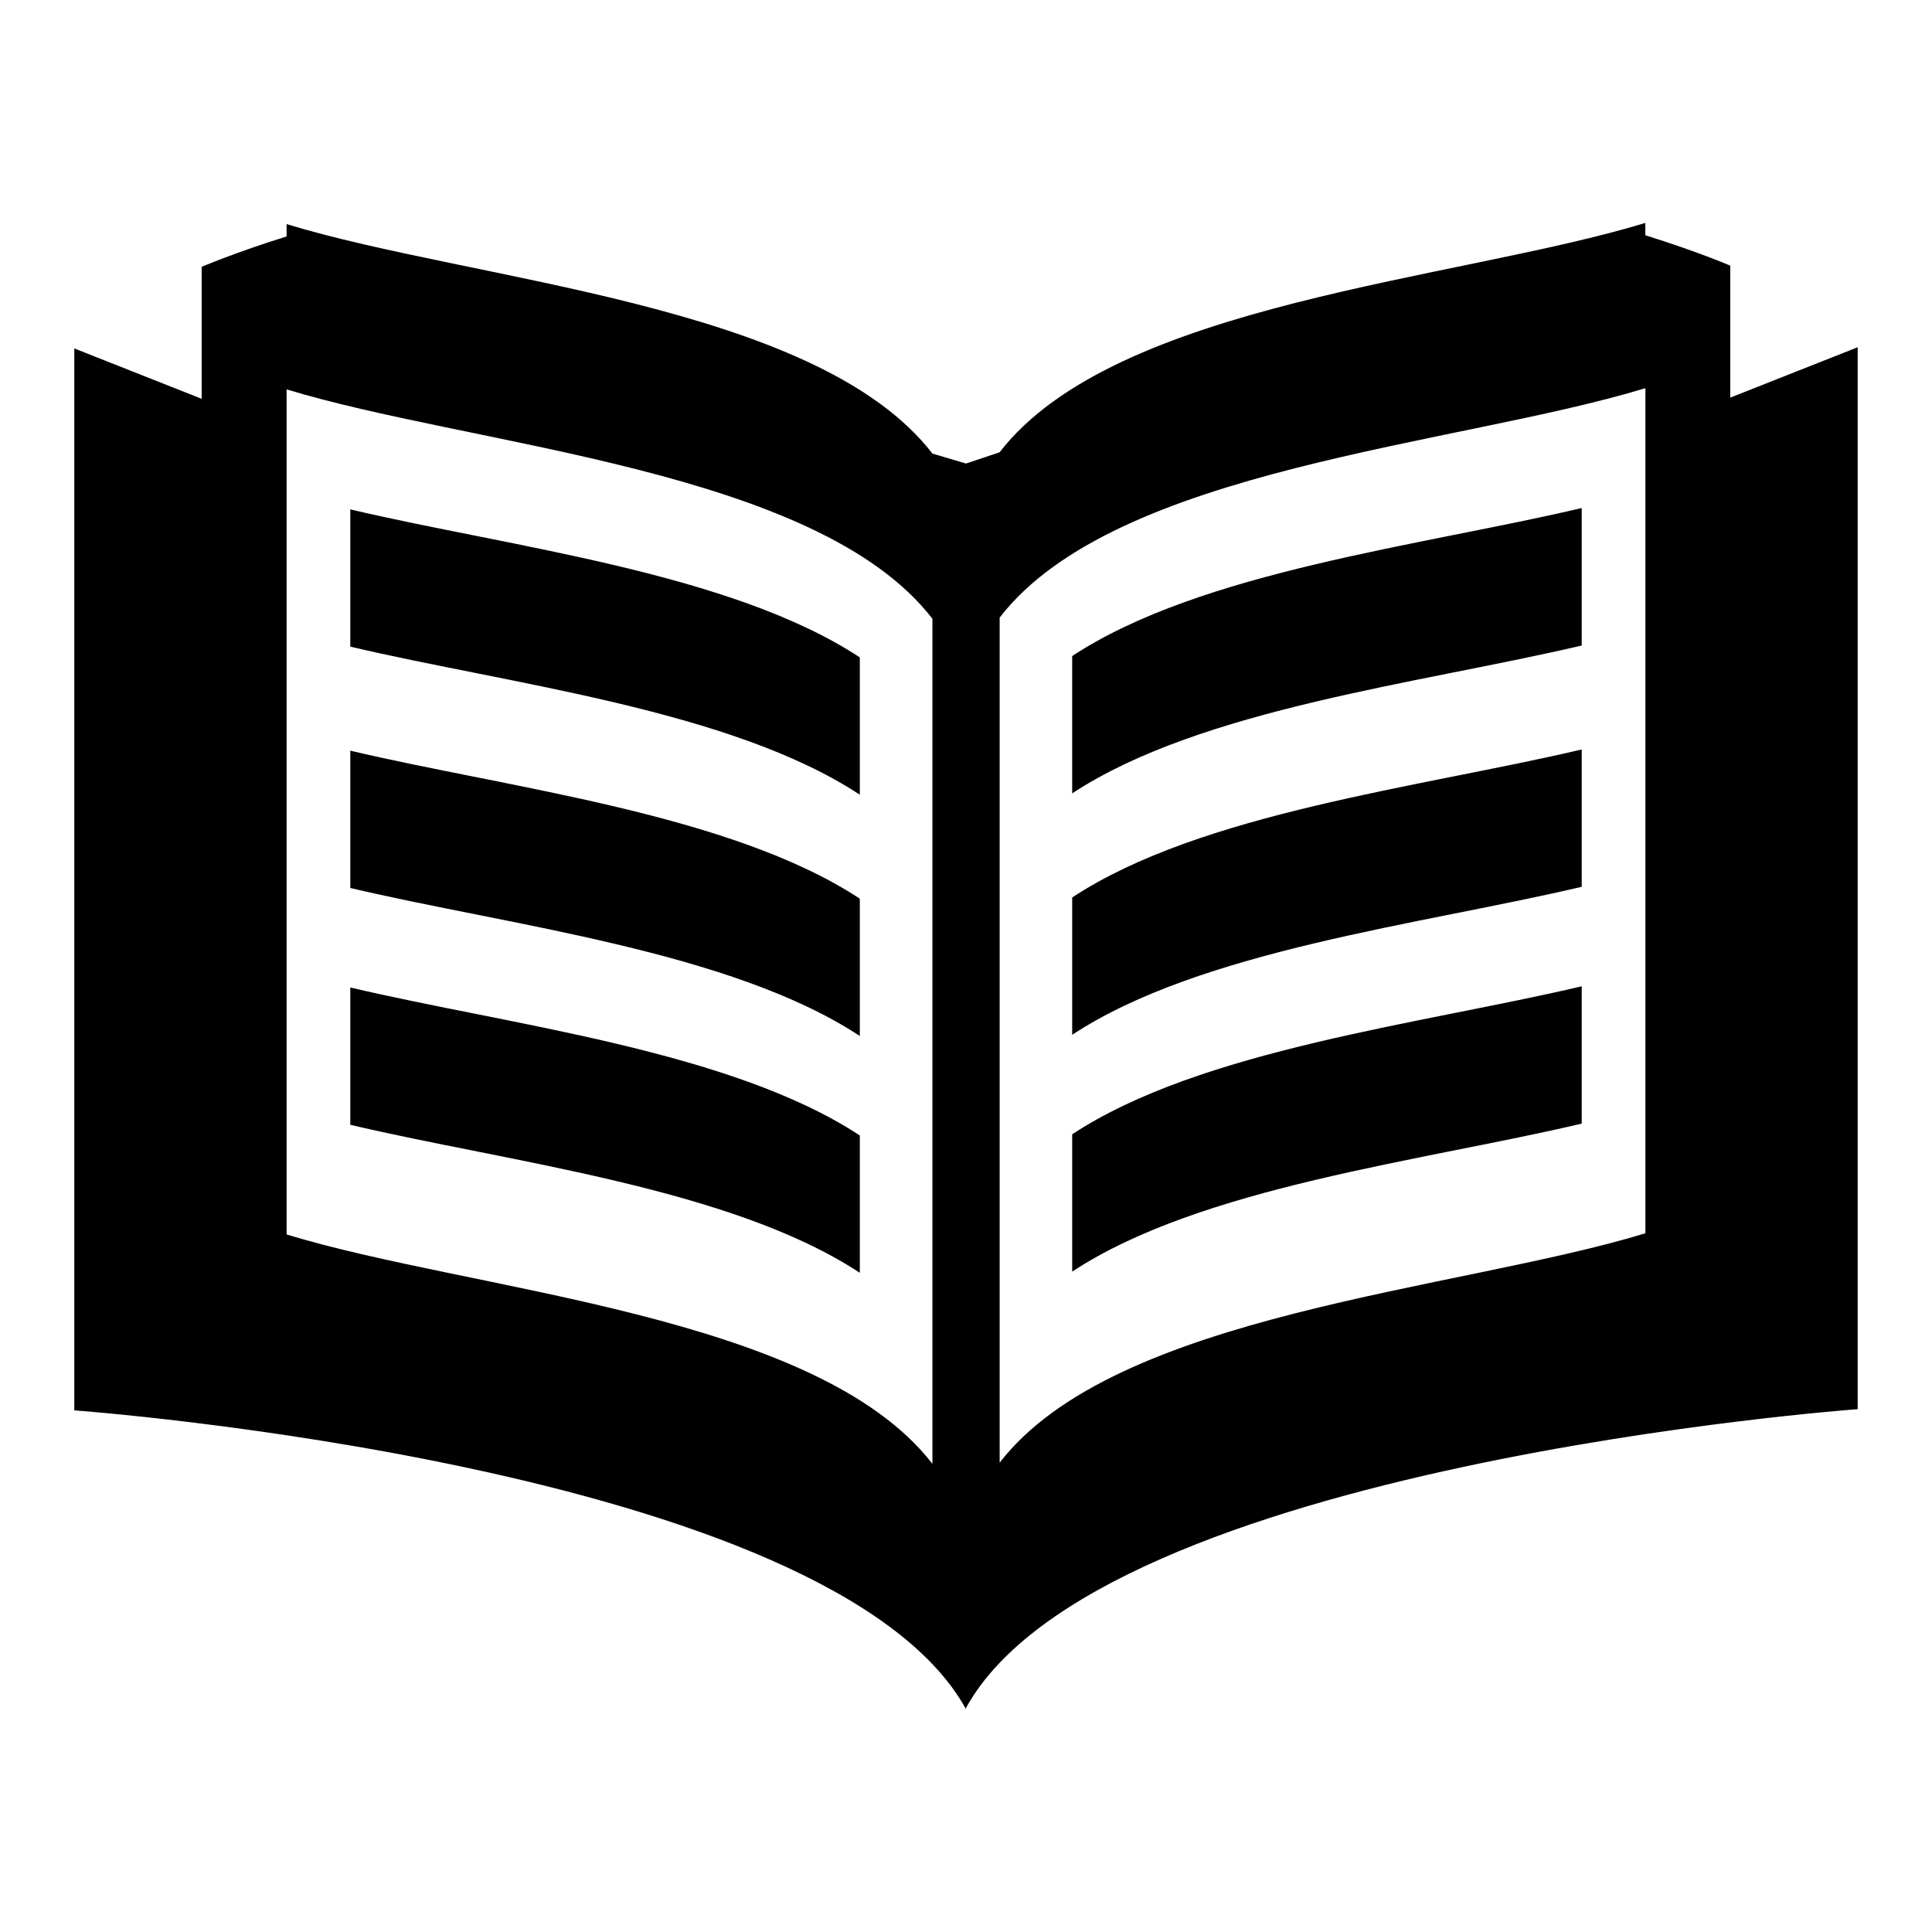 <?xml version="1.0" encoding="UTF-8" standalone="no"?>
<svg
   xmlns:dc="http://purl.org/dc/elements/1.1/"
   xmlns:cc="http://creativecommons.org/ns#"
   xmlns:rdf="http://www.w3.org/1999/02/22-rdf-syntax-ns#"
   xmlns:svg="http://www.w3.org/2000/svg"
   xmlns="http://www.w3.org/2000/svg"
   xmlns:sodipodi="http://sodipodi.sourceforge.net/DTD/sodipodi-0.dtd"
   xmlns:inkscape="http://www.inkscape.org/namespaces/inkscape"
   version="1.1"
   width="26"
   height="26"
   viewBox="0 0 26 26"
   enable-background="new 0 0 76.00 76.00"
   xml:space="preserve"
   id="svg2"
   inkscape:version="0.48.4 r9939"
   sodipodi:docname="appbar.book.hardcover.open.writing.svg"><defs
     id="defs8" /><sodipodi:namedview
     pagecolor="#ffffff"
     bordercolor="#666666"
     borderopacity="1"
     objecttolerance="10"
     gridtolerance="10"
     guidetolerance="10"
     inkscape:pageopacity="0"
     inkscape:pageshadow="2"
     inkscape:window-width="1873"
     inkscape:window-height="1056"
     id="namedview6"
     showgrid="false"
     inkscape:zoom="1.5526316"
     inkscape:cx="27.86202"
     inkscape:cy="71.232597"
     inkscape:window-x="47"
     inkscape:window-y="24"
     inkscape:window-maximized="1"
     inkscape:current-layer="svg2" /><path
     d="M 3.857,16.613 C 6.385,17.384 10.99,17.681 12.548,19.7 l 0,-11.373 C 10.99,6.308 6.385,6.011 3.857,5.24 l 0,11.373 z m 0,-13.431 0,-0.166 C 6.385,3.788 10.99,4.085 12.548,6.104 L 13,6.238 13.452,6.087 c 1.558,-2.018 6.163,-2.316 8.69,-3.087 l 0,0.166 c 0.702,0.219 1.143,0.409 1.143,0.409 l 0,1.776 L 25,4.673 25,18.964 c 0,0 -10.19,0.74 -12,4.02 l -5.7e-5,0.017 C 11.19,19.72 1,18.98 1,18.98 l 0,-14.291 1.714,0.678 0,-1.776 c 0,0 0.441,-0.19 1.143,-0.409 z m 0.857,11.955 0,-1.848 c 2.154,0.508 5.12,0.849 6.857,1.992 l 0,1.848 C 9.835,15.986 6.868,15.645 4.714,15.137 z m 0,-3.187 0,-1.848 c 2.154,0.508 5.12,0.849 6.857,1.992 l 0,1.848 C 9.835,12.799 6.868,12.458 4.714,11.95 z m 0,-3.247 0,-1.848 c 2.154,0.508 5.12,0.849 6.857,1.992 l 0,1.848 C 9.835,9.551 6.868,9.21 4.714,8.702 z m 17.429,7.894 0,-11.373 c -2.528,0.771 -7.133,1.069 -8.69,3.087 l 0,11.373 c 1.558,-2.018 6.163,-2.316 8.69,-3.087 z m -0.857,-1.476 c -2.154,0.508 -5.12,0.849 -6.857,1.992 l 0,-1.848 c 1.737,-1.143 4.703,-1.484 6.857,-1.992 l 0,1.848 z m 0,-3.187 c -2.154,0.508 -5.12,0.849 -6.857,1.992 l 0,-1.848 C 16.165,10.934 19.132,10.594 21.286,10.086 l 0,1.848 z m 0,-3.247 C 19.132,9.194 16.165,9.535 14.429,10.677 l 0,-1.848 c 1.737,-1.143 4.703,-1.484 6.857,-1.992 l 0,1.848 z"
     id="path4"
     inkscape:connector-curvature="0"
     style="fill:#000000;fill-opacity:1;stroke-width:0.2;stroke-linejoin:round" /></svg>